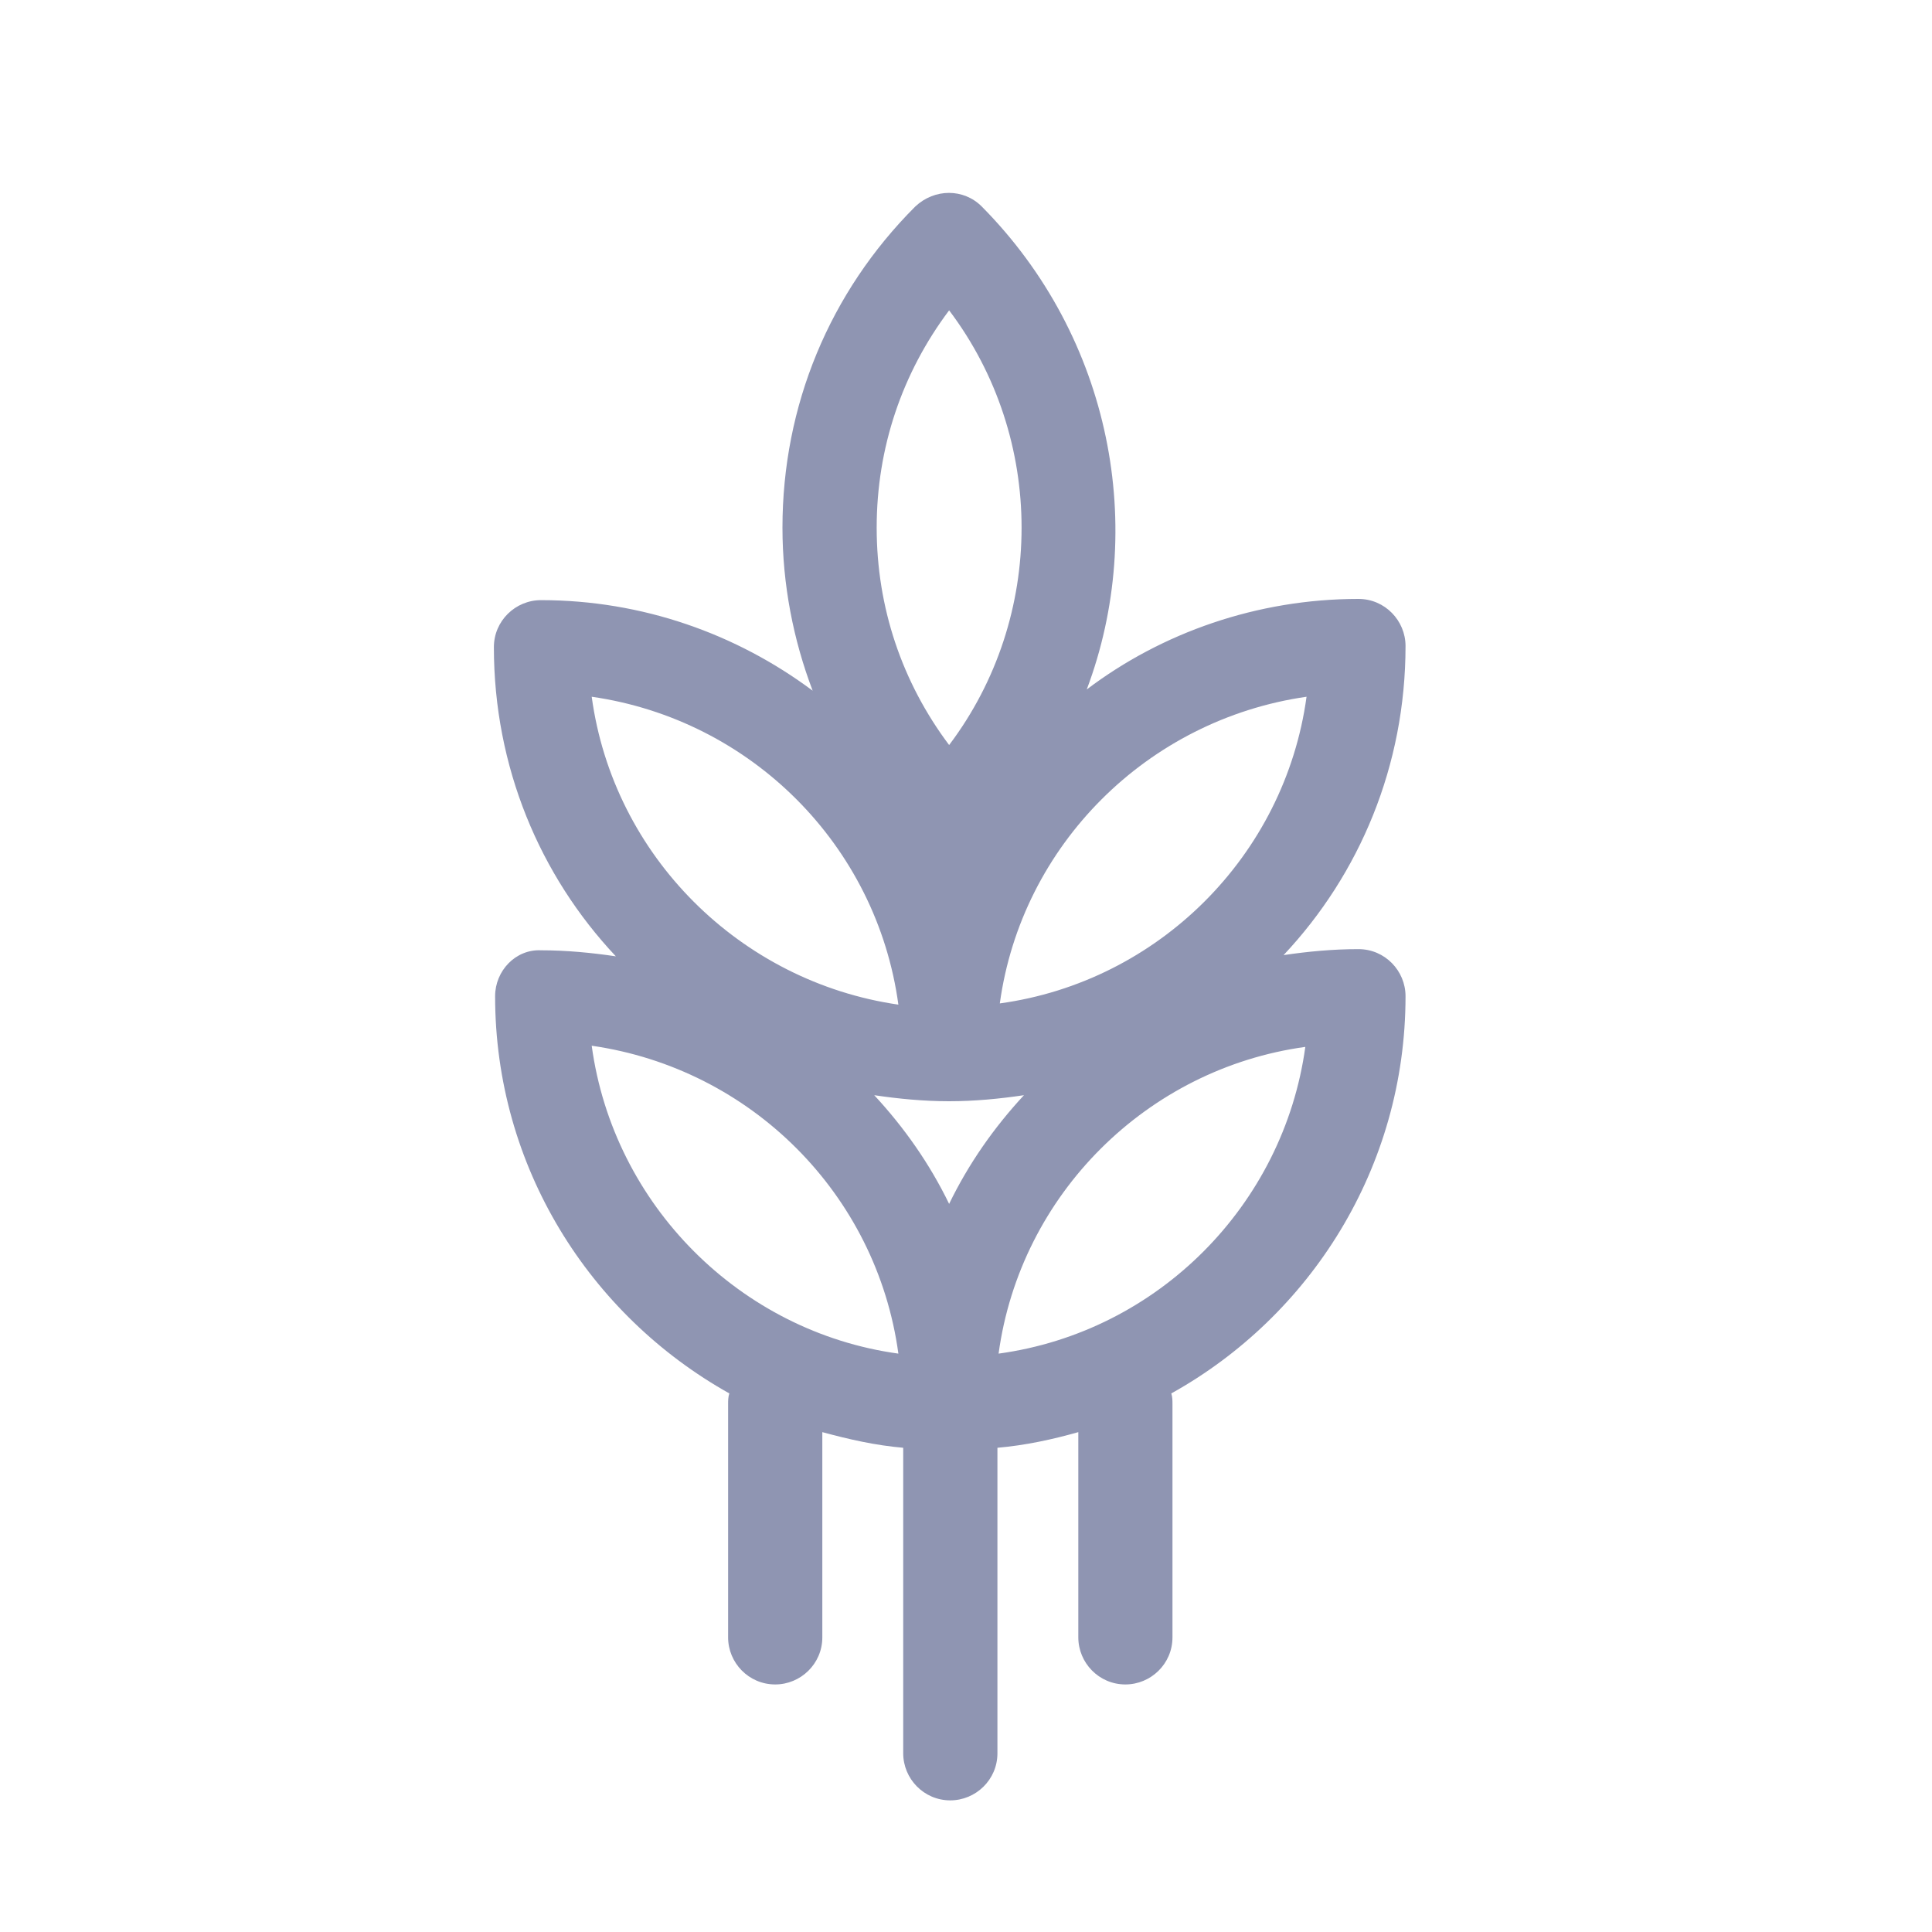 <svg xmlns="http://www.w3.org/2000/svg" xmlns:xlink="http://www.w3.org/1999/xlink" width="30" height="30" viewBox="0 0 30 30" fill="none">
<path d="M7.688 15.469C7.688 18.113 9.15 20.419 11.325 21.637C11.306 21.694 11.306 21.75 11.306 21.806L11.306 25.425C11.306 25.819 11.625 26.156 12.038 26.156C12.431 26.156 12.769 25.837 12.769 25.425L12.769 22.238C13.181 22.35 13.594 22.444 14.025 22.481L14.025 27.225C14.025 27.619 14.344 27.956 14.756 27.956C15.15 27.956 15.488 27.637 15.488 27.225L15.488 22.481C15.919 22.444 16.35 22.35 16.744 22.238L16.744 25.425C16.744 25.819 17.063 26.156 17.475 26.156C17.869 26.156 18.206 25.837 18.206 25.425L18.206 21.806C18.206 21.75 18.206 21.694 18.188 21.637C20.344 20.438 21.825 18.131 21.825 15.469C21.825 15.075 21.506 14.738 21.094 14.738C20.7 14.738 20.306 14.775 19.931 14.831C21.113 13.575 21.825 11.887 21.825 10.031C21.825 9.638 21.506 9.3 21.094 9.3C19.519 9.3 18.038 9.825 16.875 10.706C17.813 8.213 17.269 5.25 15.244 3.206C14.963 2.925 14.513 2.925 14.213 3.206C12.881 4.538 12.15 6.3 12.15 8.194C12.15 9.075 12.319 9.938 12.619 10.725C11.438 9.844 9.975 9.319 8.4 9.319C8.006 9.319 7.669 9.638 7.669 10.05C7.669 11.906 8.381 13.594 9.563 14.85C9.188 14.794 8.794 14.756 8.4 14.756C8.006 14.738 7.688 15.075 7.688 15.469ZM14.738 17.1C15.131 17.1 15.525 17.062 15.9 17.006C15.431 17.512 15.038 18.075 14.738 18.694C14.438 18.075 14.044 17.512 13.575 17.006C13.95 17.062 14.344 17.1 14.738 17.1ZM15.506 21.019C15.844 18.544 17.813 16.594 20.269 16.256C19.931 18.712 17.981 20.681 15.506 21.019ZM20.288 10.819C19.95 13.294 17.981 15.244 15.525 15.581C15.863 13.125 17.813 11.175 20.288 10.819ZM14.738 4.819C16.238 6.806 16.238 9.581 14.738 11.569C14.006 10.594 13.613 9.431 13.613 8.194C13.613 6.956 14.006 5.794 14.738 4.819ZM13.95 15.6C11.494 15.244 9.525 13.294 9.188 10.819C11.663 11.175 13.613 13.125 13.95 15.6ZM13.95 21.019C11.494 20.681 9.525 18.712 9.188 16.238C11.663 16.594 13.613 18.544 13.95 21.019Z"   fill="#8F95B2" >
</path>
</svg>
